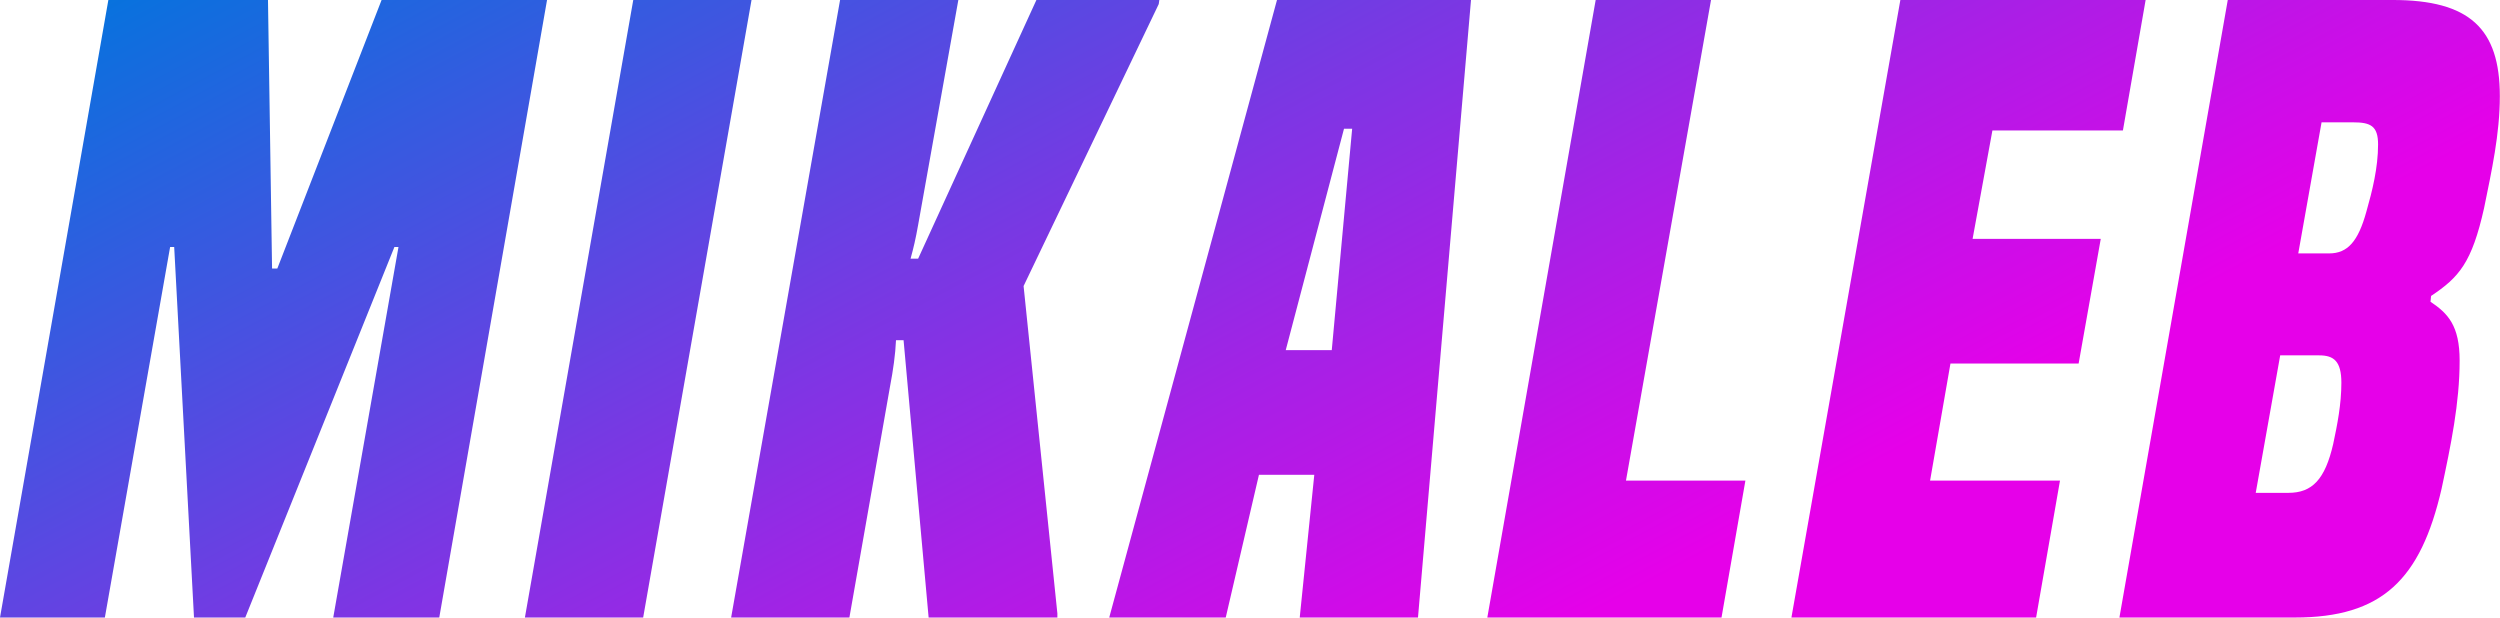 <svg data-v-423bf9ae="" xmlns="http://www.w3.org/2000/svg" viewBox="0 0 242.887 60" class="font"><!----><defs data-v-423bf9ae=""><linearGradient data-v-423bf9ae="" gradientTransform="rotate(25)" id="1c6add00-80cb-49ea-b916-331485053141" x1="0%" y1="0%" x2="100%" y2="0%"><stop data-v-423bf9ae="" offset="0%" style="stop-opacity: 1;"></stop><stop data-v-423bf9ae="" offset="100%" style="stop-opacity: 1;"></stop></linearGradient></defs><defs data-v-423bf9ae=""><linearGradient data-v-423bf9ae="" gradientTransform="rotate(25)" id="c1d58665-c842-4d80-b459-080824b26fa0" x1="0%" y1="0%" x2="100%" y2="0%"><stop data-v-423bf9ae="" offset="0%" style="stop-color: rgb(0, 118, 221); stop-opacity: 1;"></stop><stop data-v-423bf9ae="" offset="100%" style="stop-color: rgb(230, 0, 233); stop-opacity: 1;"></stop></linearGradient></defs><g data-v-423bf9ae="" id="2c1df85c-dc00-4ca4-bd9e-ce8b102de788" fill="url(#c1d58665-c842-4d80-b459-080824b26fa0)" transform="matrix(5.66,0,0,5.66,0.849,-16.245)"><path d="M7.39 13.47L9.24 2.87L6.40 2.87L4.61 7.48L4.52 7.48L4.45 2.87L1.71 2.87L-0.15 13.47L1.65 13.47L2.77 7.11L2.84 7.11L3.18 13.47L4.06 13.47L6.62 7.11L6.69 7.11L5.57 13.47ZM10.89 13.47L12.75 2.87L10.72 2.87L8.86 13.47ZM18.00 13.47L18.00 13.40L17.42 7.78L19.74 2.94L19.75 2.87L17.64 2.87L15.61 7.31L15.48 7.31C15.53 7.13 15.57 6.96 15.61 6.73L16.30 2.87L14.27 2.87L12.40 13.47L14.43 13.47L15.13 9.49C15.18 9.23 15.22 8.95 15.23 8.71L15.36 8.71L15.79 13.47ZM24.19 13.47L25.10 2.87L21.77 2.87L18.89 13.47L20.89 13.47L21.46 11.02L22.41 11.02L22.16 13.47ZM22.71 8.88L21.92 8.88L22.92 5.08L23.06 5.08ZM29.40 13.47L29.81 11.12L27.76 11.12L29.22 2.87L27.24 2.87L25.38 13.47ZM34.80 13.47L35.21 11.12L32.98 11.12L33.33 9.11L35.53 9.11L35.91 6.97L33.71 6.97L34.05 5.11L36.29 5.11L36.68 2.87L32.47 2.87L30.60 13.47ZM39.24 13.47C40.74 13.47 41.40 12.82 41.76 11.26C41.92 10.51 42.07 9.79 42.07 9.06C42.07 8.46 41.87 8.25 41.57 8.05L41.58 7.95C42.06 7.63 42.28 7.38 42.49 6.44C42.62 5.80 42.76 5.17 42.76 4.52C42.76 3.36 42.24 2.87 40.92 2.87L38.09 2.87L36.23 13.47ZM38.57 11.33L38.99 8.97L39.66 8.97C39.91 8.97 40.04 9.07 40.04 9.44C40.04 9.81 39.97 10.16 39.90 10.49C39.76 11.10 39.54 11.33 39.13 11.33ZM39.30 7.22L39.70 4.97L40.24 4.97C40.54 4.97 40.67 5.03 40.67 5.35C40.67 5.75 40.57 6.15 40.47 6.50C40.33 7.01 40.15 7.22 39.83 7.22Z"></path></g><!----><!----></svg>